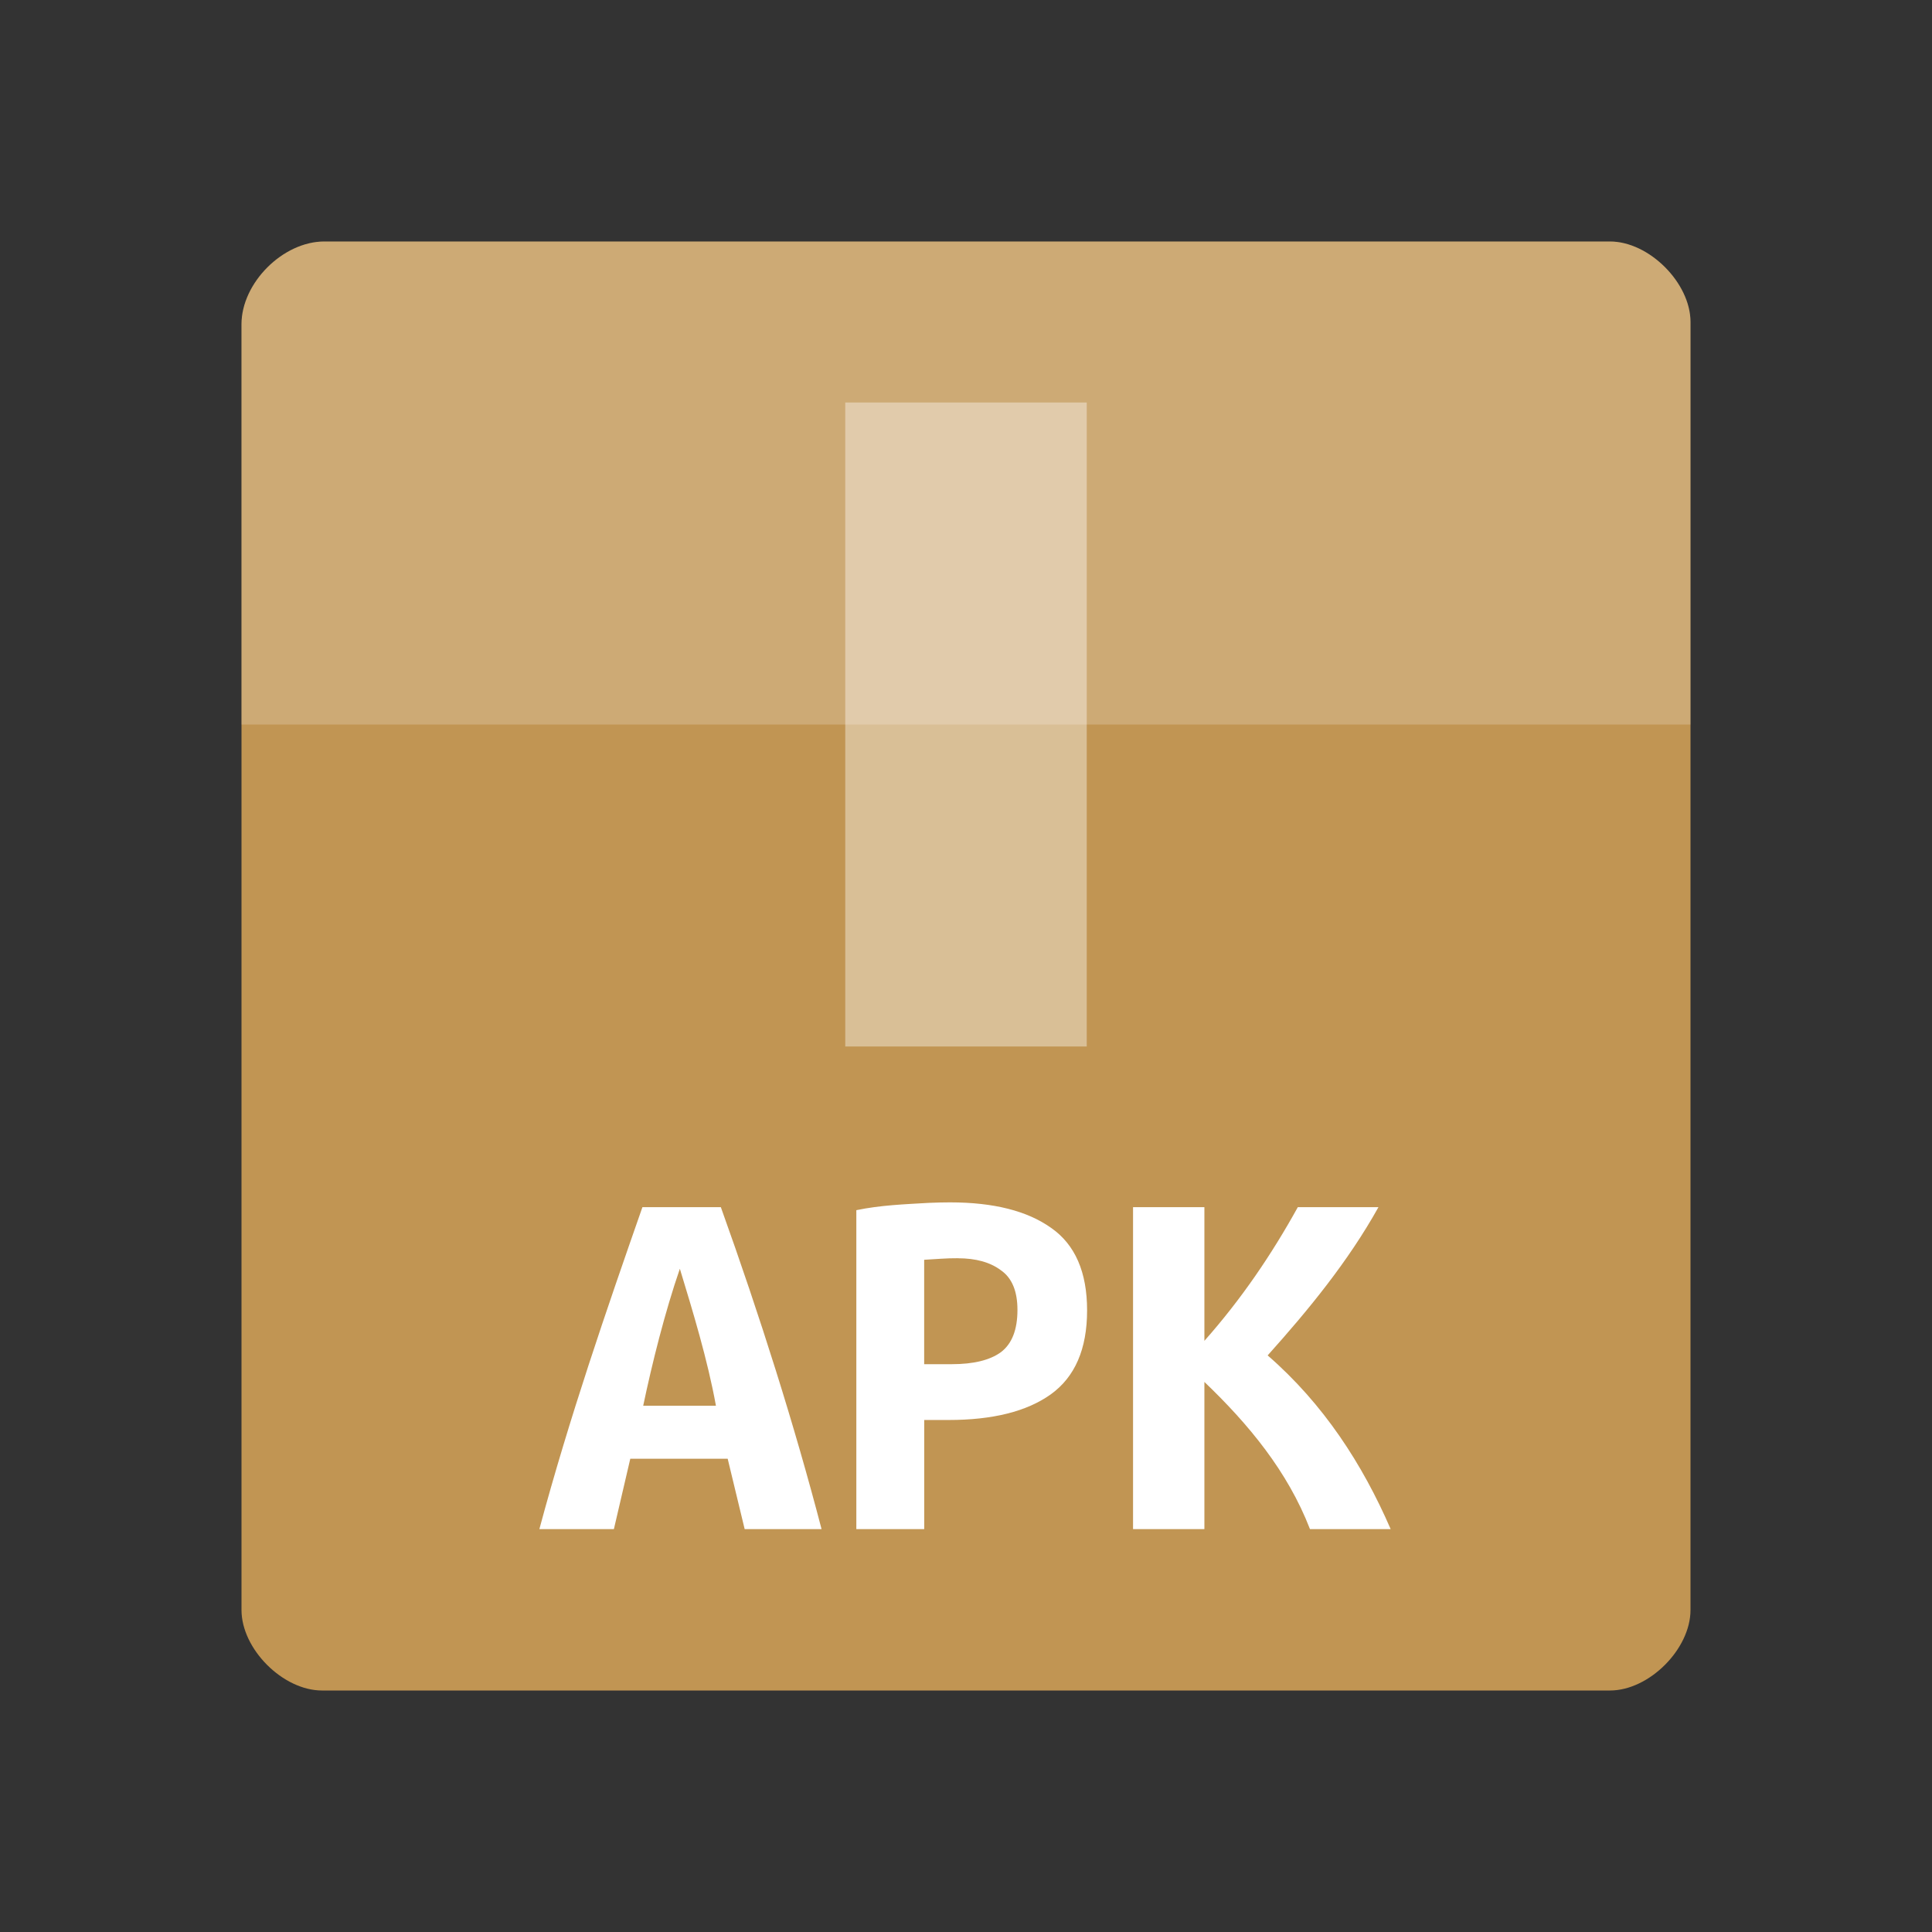 <?xml version="1.0" encoding="UTF-8" standalone="no"?>
<svg
   xmlns:dc="http://purl.org/dc/elements/1.1/"
   xmlns:cc="http://creativecommons.org/ns#"
   xmlns:rdf="http://www.w3.org/1999/02/22-rdf-syntax-ns#"
   xmlns:svg="http://www.w3.org/2000/svg"
   xmlns="http://www.w3.org/2000/svg"
   xmlns:sodipodi="http://sodipodi.sourceforge.net/DTD/sodipodi-0.dtd"
   xmlns:inkscape="http://www.inkscape.org/namespaces/inkscape"
   width="48"
   viewBox="0 0 48 48"
   height="48"
   id="svg2"
   version="1.1"
   inkscape:version="0.91 r13725"
   sodipodi:docname="application-apk.svg">
  <rect x="0" y="0" width="48" height="48" fill="#333333" stroke="none"/>
  <defs
     id="defs22" />
  <sodipodi:namedview
     pagecolor="#ffffff"
     bordercolor="#666666"
     borderopacity="1"
     objecttolerance="10"
     gridtolerance="10"
     guidetolerance="10"
     inkscape:pageopacity="0"
     inkscape:pageshadow="2"
     inkscape:window-width="1366"
     inkscape:window-height="704"
     id="namedview20"
     showgrid="false"
     inkscape:zoom="1"
     inkscape:cx="19.519121"
     inkscape:cy="9.9361624"
     inkscape:window-x="0"
     inkscape:window-y="27"
     inkscape:window-maximized="1"
     inkscape:current-layer="svg2">
    <inkscape:grid
       type="xygrid"
       id="grid4152" />
  </sodipodi:namedview>
  <path
     style="fill:#c19553"
     d="M 8.057,6 C 7.029,6 6,7.029 6,8.057 L 6,40 c 0,0.971 1.029,2 2,2 l 32,0 c 0.971,0 2,-1.029 2,-2 L 42,8 C 42,7.029 40.971,6 40,6 z"
     id="path4" />
  <g
     style="fill:#fff"
     id="g6">
    <path
       style="fill-opacity:.196"
       d="M 8.057,6 C 7.029,6 6,7.029 6,8.057 L 6,18 c 4,0 32,0 36,0 L 42,8 C 42,7.029 40.971,6 40,6 z"
       id="path8" />
    <path
       style="fill-opacity:.392"
       d="m 21,10 0,16 6,0 0,-16 z"
       id="path10" />
  </g>
  <g
     style="fill:#fff;word-spacing:0;line-height:125%;letter-spacing:0"
     transform="scale(1.049 .954)"
     id="g12" />
  <g
     transform="scale(1.036,0.965)"
     style="font-style:normal;font-weight:normal;font-size:52.958px;line-height:125%;font-family:sans-serif;letter-spacing:0px;word-spacing:0px;fill:#ffffff;fill-opacity:1;stroke:none;stroke-width:1px;stroke-linecap:butt;stroke-linejoin:miter;stroke-opacity:1"
     id="text4154">
    <path
       d="m 17.858,39.368 -0.407,-1.811 -2.336,0 -0.393,1.811 -1.787,0 c 0.721,-2.879 1.612,-5.651 2.471,-8.288 l 1.881,0 c 0.939,2.807 1.774,5.646 2.415,8.288 z m -1.554,-6.703 c -0.357,1.108 -0.666,2.437 -0.879,3.526 l 1.744,0 c -0.198,-1.175 -0.555,-2.433 -0.865,-3.526 z"
       style="font-style:normal;font-variant:normal;font-weight:bold;font-stretch:normal;font-size:13.24px;font-family:'Ubuntu Mono';-inkscape-font-specification:'Ubuntu Mono Bold';fill:#ffffff"
       id="path4159"
       inkscape:connector-curvature="0"
       sodipodi:nodetypes="ccccccccccccc" />
    <path
       d="m 22.786,30.956 c 1.042,0 1.849,0.219 2.423,0.658 0.574,0.43 0.861,1.138 0.861,2.123 0,0.994 -0.291,1.716 -0.874,2.164 -0.574,0.439 -1.39,0.658 -2.449,0.658 l -0.583,0 0,2.809 -1.628,0 0,-8.211 c 0.58,-0.13 1.165,-0.152 1.734,-0.188 0.194,-0.009 0.366,-0.013 0.516,-0.013 z m 0.185,1.438 c -0.285,-0.003 -0.524,0.025 -0.808,0.04 l 0,2.688 0.662,0 c 0.521,0 0.914,-0.103 1.178,-0.309 0.265,-0.215 0.397,-0.578 0.397,-1.088 0,-0.484 -0.132,-0.824 -0.397,-1.021 -0.256,-0.206 -0.6,-0.309 -1.033,-0.309 z"
       style="font-style:normal;font-variant:normal;font-weight:bold;font-stretch:normal;font-size:13.24px;font-family:'Ubuntu Mono';-inkscape-font-specification:'Ubuntu Mono Bold';fill:#ffffff"
       id="path4161"
       inkscape:connector-curvature="0"
       sodipodi:nodetypes="ccscscccccccccscscc" />
    <path
       d="M 31.415,39.368 C 30.879,37.881 29.947,36.672 28.883,35.579 l 0,3.789 -1.711,0 0,-8.288 1.711,0 0,3.441 c 0.884,-1.071 1.61,-2.218 2.24,-3.441 l 1.934,0 c -0.729,1.403 -1.678,2.644 -2.657,3.816 1.343,1.253 2.274,2.8 2.95,4.472 z"
       style="font-style:normal;font-variant:normal;font-weight:bold;font-stretch:normal;font-size:13.24px;font-family:'Ubuntu Mono';-inkscape-font-specification:'Ubuntu Mono Bold';fill:#ffffff"
       id="path4163"
       inkscape:connector-curvature="0"
       sodipodi:nodetypes="cccccccccccc" />
  </g>
</svg>
